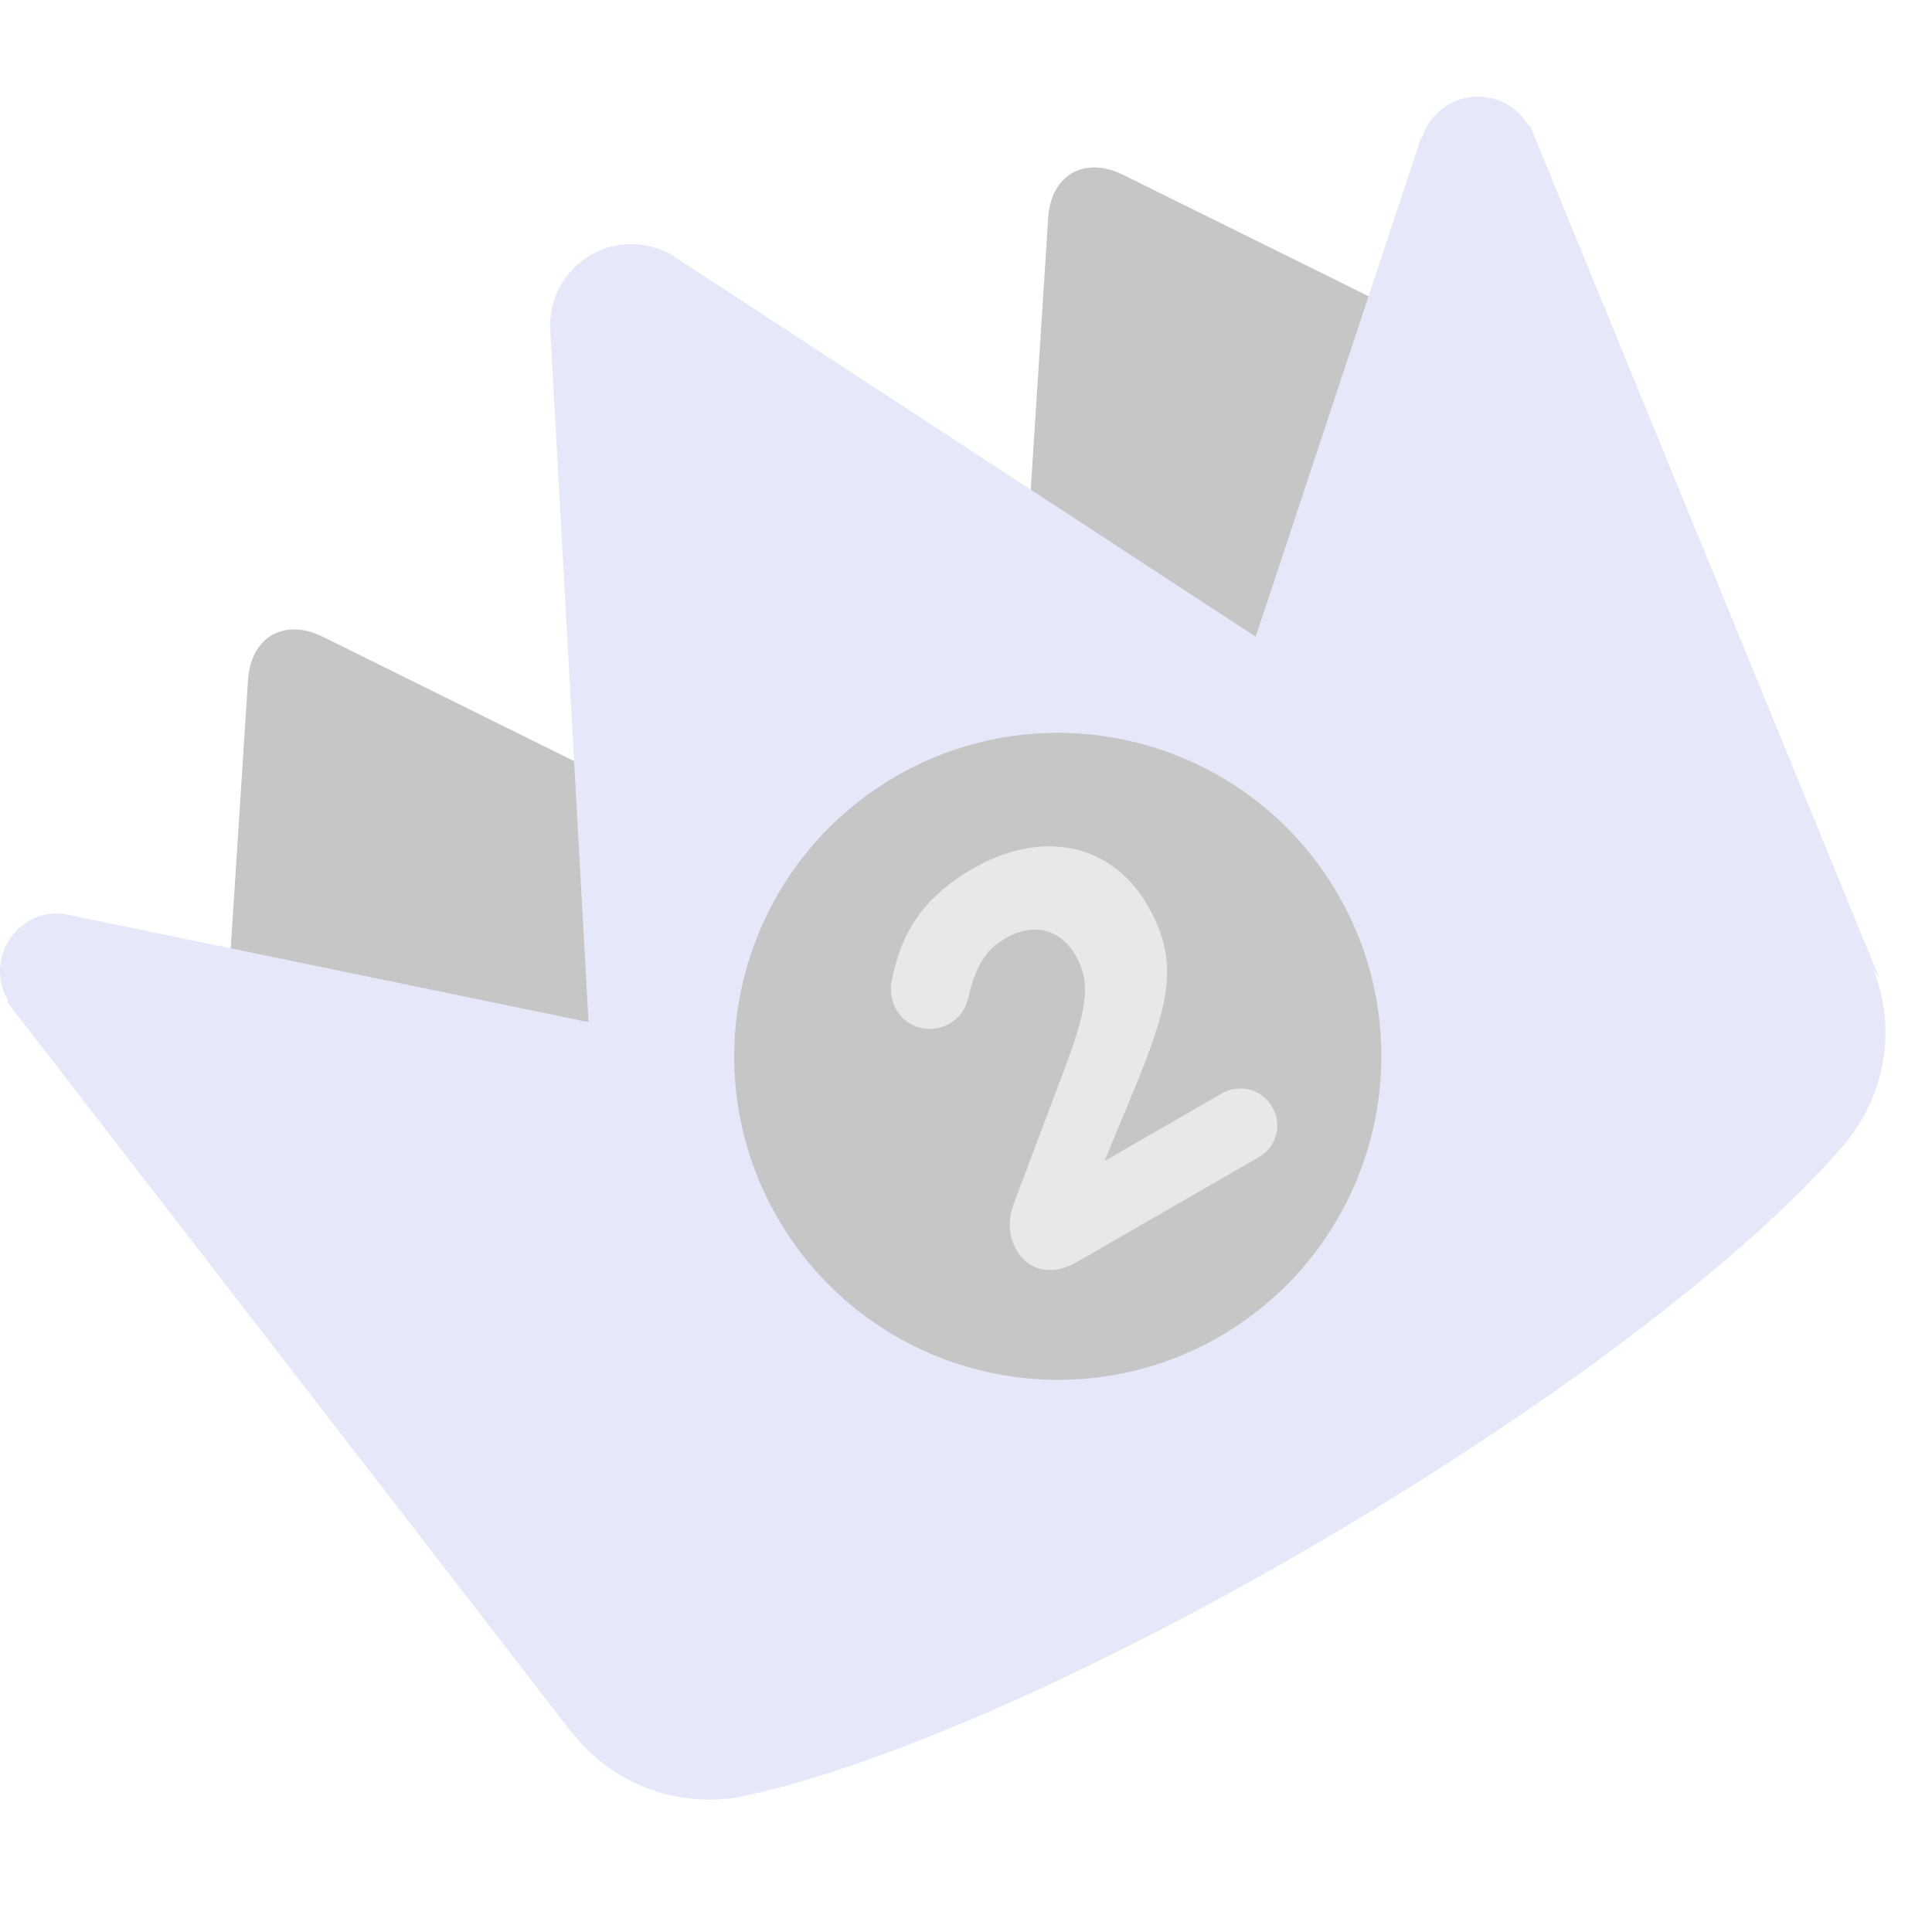 <?xml version="1.0" encoding="UTF-8"?>
<svg width="24px" height="24px" viewBox="0 0 24 24" version="1.1" xmlns="http://www.w3.org/2000/svg" xmlns:xlink="http://www.w3.org/1999/xlink">
    <!-- Generator: Sketch 60.1 (88133) - https://sketch.com -->
    <title>ic_runner_up</title>
    <desc>Created with Sketch.</desc>
    <g id="组件" stroke="none" stroke-width="1" fill="none" fill-rule="evenodd">
        <g id="ic_runner_up" fill-rule="nonzero">
            <g>
                <rect id="矩形" fill="#000000" opacity="0" x="0" y="0" width="24" height="24"></rect>
                <g id="编组-4" transform="translate(0, 1.2)">
                    <path d="M8.345,8.855 L4.01,6.71 C3.532,6.473 3.116,6.713 3.081,7.246 L2.77,12.074 C2.735,12.608 3.095,13.232 3.576,13.469 L7.909,15.613 C8.386,15.851 8.805,15.611 8.838,15.077 L9.148,10.249 C9.186,9.716 8.823,9.092 8.345,8.855 L8.345,8.855 Z M18.286,3.115 L13.95,0.971 C13.472,0.734 13.053,0.974 13.021,1.507 L12.711,6.332 C12.676,6.865 13.036,7.489 13.516,7.727 L17.852,9.871 C18.33,10.109 18.749,9.868 18.781,9.335 L19.089,4.51 C19.124,3.977 18.766,3.353 18.286,3.115 L18.286,3.115 Z" id="形状" fill="#C6C6C6"></path>
                    <path d="M13.264,17.207 C13.431,17.497 13.751,17.541 14.055,17.365 L16.455,15.977 C16.689,15.842 16.771,15.549 16.639,15.315 C16.505,15.08 16.206,15.001 15.971,15.133 L14.43,16.024 L14.829,15.051 C15.262,13.99 15.429,13.407 15.002,12.666 L14.996,12.655 C14.518,11.828 13.601,11.641 12.684,12.171 C12.013,12.558 11.738,13.038 11.621,13.654 C11.597,13.777 11.621,13.917 11.682,14.02 C11.826,14.266 12.136,14.348 12.38,14.207 C12.532,14.119 12.605,13.985 12.626,13.879 C12.717,13.472 12.845,13.24 13.124,13.076 C13.472,12.877 13.833,12.936 14.05,13.308 C14.26,13.674 14.19,14.046 13.897,14.814 L13.235,16.572 C13.15,16.803 13.156,17.02 13.264,17.207 Z" id="路径" fill="#E8E8E8"></path>
                    <path d="M23.255,10.809 C23.562,11.527 23.433,12.341 22.968,12.945 C21.886,14.257 19.496,16.123 16.487,17.899 C13.546,19.63 10.821,20.796 9.16,21.127 C8.386,21.253 7.587,20.954 7.103,20.313 C7.112,20.324 7.115,20.342 7.127,20.354 L0.09,11.248 C0.093,11.239 0.107,11.242 0.095,11.219 C-0.104,10.876 0.019,10.434 0.368,10.235 C0.5,10.155 0.649,10.141 0.793,10.153 L7.311,11.497 L6.834,2.875 C6.822,2.515 7.007,2.157 7.346,1.964 C7.663,1.78 8.035,1.8 8.331,1.958 L15.599,6.71 L17.653,0.511 C17.656,0.511 17.659,0.534 17.659,0.526 C17.709,0.353 17.826,0.197 17.996,0.098 C18.344,-0.101 18.784,0.013 18.983,0.356 C18.992,0.373 18.995,0.359 19.007,0.362 L23.343,10.944 C23.313,10.897 23.278,10.864 23.255,10.809 Z" id="路径" fill="#E5E8F8"></path>
                    <path d="M11.132,8.442 C13.053,7.334 15.509,7.99 16.622,9.912 C17.729,11.834 17.073,14.289 15.151,15.403 C13.229,16.51 10.774,15.854 9.661,13.932 C8.548,12.01 9.21,9.555 11.132,8.442 L11.132,8.442 Z" id="路径" fill="#C6C6C6"></path>
                    <path d="M12.629,14.33 C12.787,14.603 13.089,14.644 13.373,14.48 L15.635,13.176 C15.857,13.05 15.933,12.775 15.804,12.552 C15.678,12.329 15.397,12.256 15.175,12.385 L13.721,13.223 L14.099,12.309 C14.507,11.31 14.668,10.759 14.263,10.062 L14.258,10.05 C13.806,9.271 12.942,9.095 12.081,9.593 C11.451,9.956 11.187,10.41 11.076,10.99 C11.052,11.105 11.076,11.237 11.132,11.339 C11.263,11.571 11.556,11.65 11.791,11.518 C11.934,11.436 12.002,11.31 12.025,11.207 C12.113,10.823 12.23,10.604 12.494,10.454 C12.819,10.264 13.162,10.322 13.364,10.674 C13.563,11.02 13.493,11.368 13.22,12.089 L12.599,13.738 C12.52,13.947 12.523,14.149 12.629,14.33 Z" id="路径" fill="#E8E8E8"></path>
                </g>
            </g>
        </g>
    </g>
</svg>